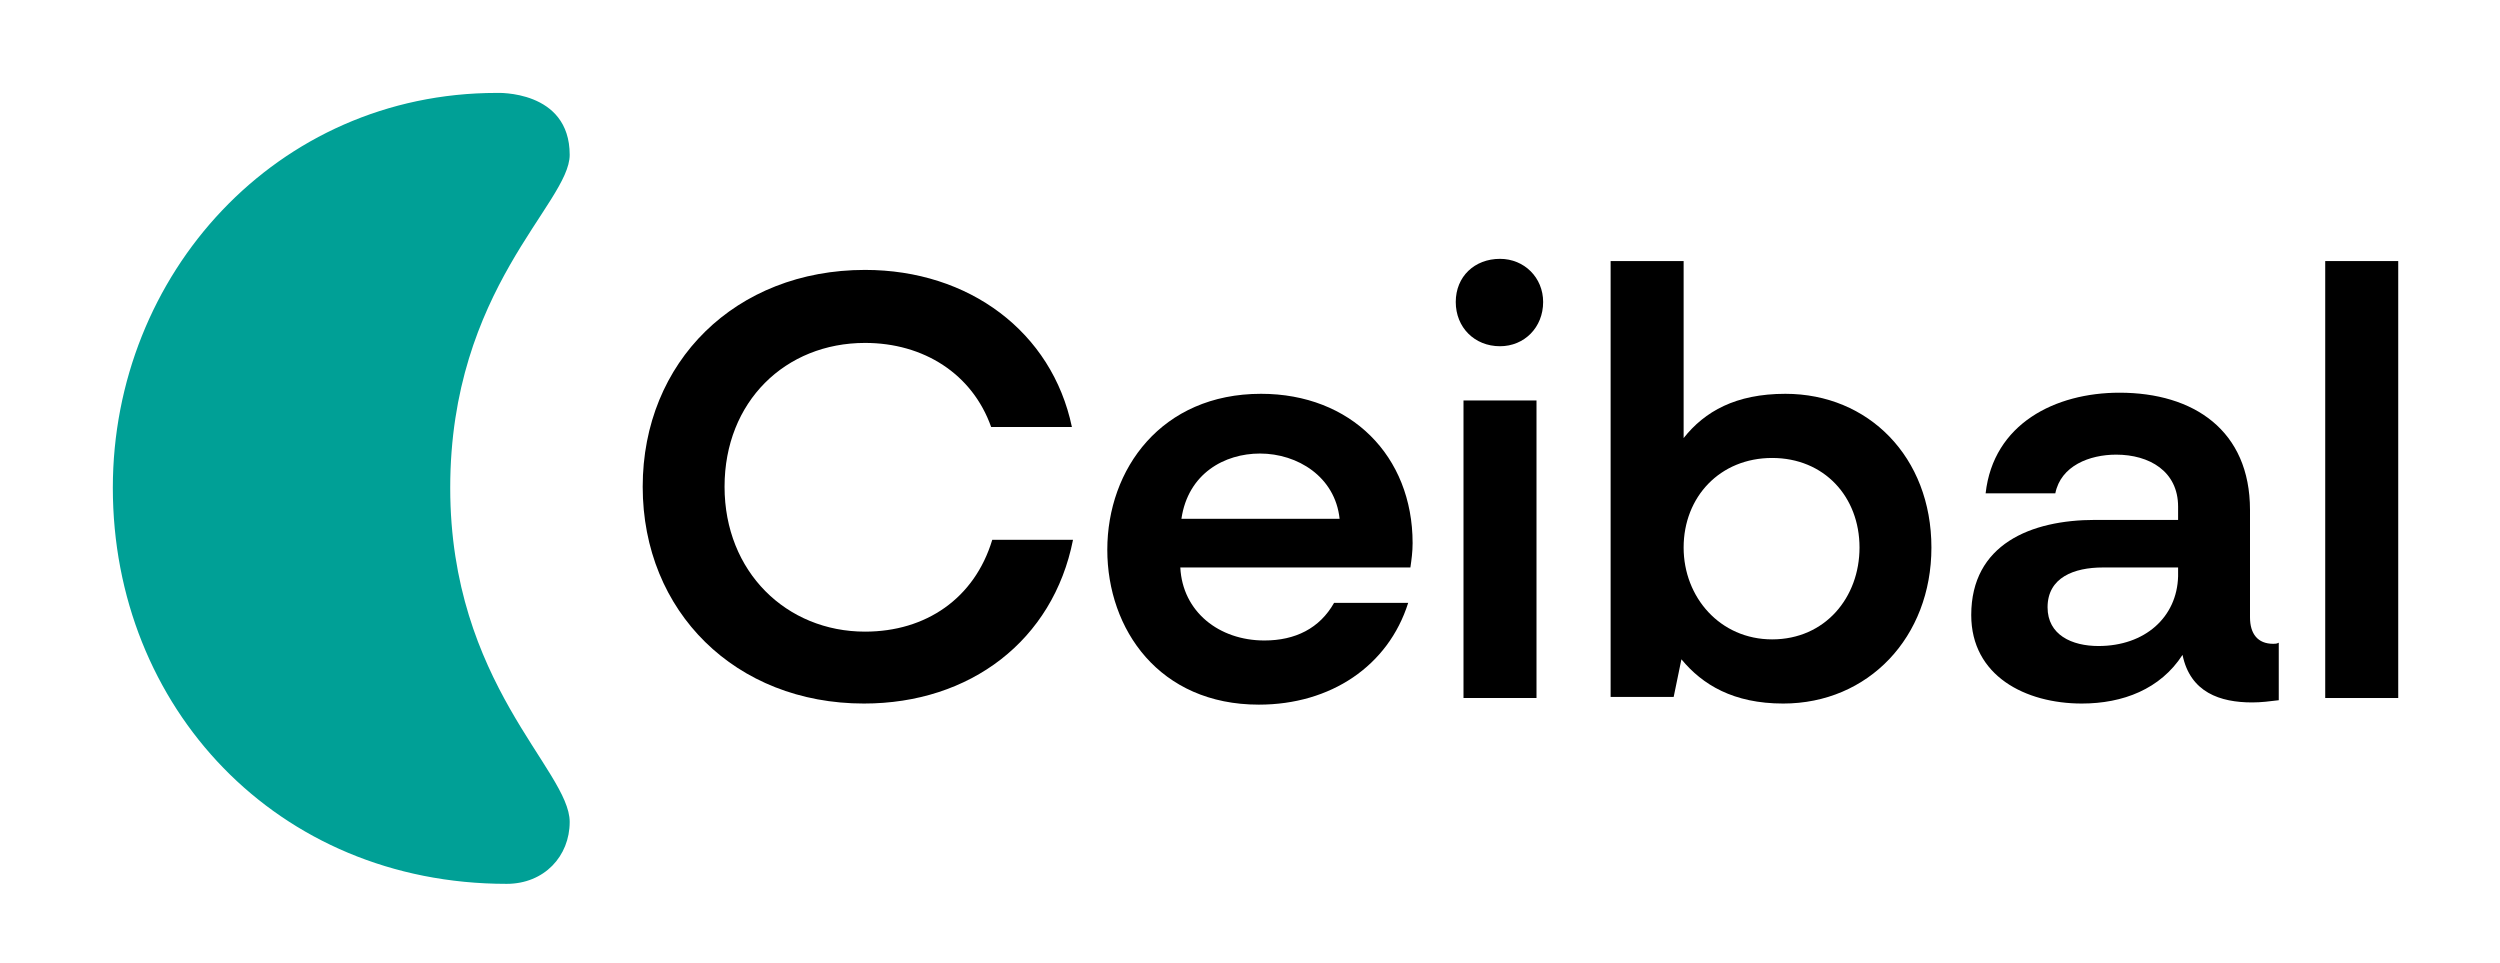<?xml version="1.0" encoding="utf-8"?>
<!-- Generator: Adobe Illustrator 26.2.1, SVG Export Plug-In . SVG Version: 6.00 Build 0)  -->
<svg version="1.1" id="Layer_1" xmlns="http://www.w3.org/2000/svg" xmlns:xlink="http://www.w3.org/1999/xlink" x="0px" y="0px"
	 viewBox="0 0 226 87.1" style="enable-background:new 0 0 226 87.1;" xml:space="preserve">
<style type="text/css">
	.st0{fill:#00A096;}
</style>
<g>
	<path d="M78.1,63.6c-11.6,0-20-8.3-20-19.6c0-11.3,8.4-19.6,20.1-19.6c9.4,0,16.9,5.6,18.7,14.2h-7.3c-1.7-4.8-6.1-7.6-11.4-7.6
		c-7.2,0-12.7,5.3-12.7,13c0,7.7,5.6,13.1,12.7,13.1c5.5,0,9.9-3,11.5-8.3H97C95.2,57.9,87.7,63.6,78.1,63.6z"/>
	<path d="M127.7,49.1c0,0.8-0.1,1.5-0.2,2.2h-20.8c0.2,4,3.5,6.6,7.6,6.6c2.8,0,5-1.1,6.3-3.4h6.7c-1.8,5.7-7,9.2-13.5,9.2
		c-9,0-13.7-6.8-13.7-14c0-7.3,4.9-14.1,13.9-14.1C122.1,35.6,127.7,41.2,127.7,49.1z M121.1,46.9c-0.4-3.8-3.8-5.9-7.2-5.9
		c-3.2,0-6.5,1.8-7.1,5.9H121.1z"/>
	<path d="M135.6,23.4c2.2,0,3.9,1.7,3.9,3.9c0,2.3-1.7,4-3.9,4c-2.3,0-4-1.7-4-4C131.6,25,133.3,23.4,135.6,23.4z M132.3,36.2h6.6
		v26.9h-6.6V36.2z"/>
	<path d="M152.2,23.6v16c1.9-2.4,4.7-4,9.2-4c7.5,0,13.2,5.7,13.2,13.9c0,8.1-5.7,14.1-13.4,14.1c-4.5,0-7.3-1.7-9.2-4l-0.7,3.4
		h-5.7V23.6H152.2z M152.2,49.5c0,4.5,3.3,8.3,8,8.3c4.8,0,7.9-3.8,7.9-8.3c0-4.6-3.2-8.1-7.9-8.1C155.5,41.4,152.2,44.9,152.2,49.5
		z"/>
	<path d="M188.2,63.6c-5.1,0-10-2.5-10-8c0-6.4,5.4-8.6,11.2-8.6h7.5v-1.2c0-3.2-2.6-4.7-5.6-4.7c-2.4,0-5,1-5.5,3.5h-6.3
		c0.7-6.3,6.3-9.1,12.1-9.1c6.7,0,11.8,3.4,11.8,10.6v9.7c0,1.5,0.7,2.4,2.1,2.4c0.2,0,0.3,0,0.5-0.1v5.2c-0.8,0.1-1.6,0.2-2.4,0.2
		c-2.9,0-5.6-0.9-6.3-4.3C195.3,62.3,191.9,63.6,188.2,63.6z M190.1,51.3c-2.6,0-5,0.9-5,3.6c0,2.5,2.2,3.5,4.6,3.5
		c4.2,0,7.1-2.6,7.2-6.3v-0.8H190.1z"/>
	<path d="M216.8,23.6v39.5h-6.6V23.6H216.8z"/>
	<path class="st0" d="M40.7,44.1c0-18,10.8-25.7,10.8-30.1c0-5.9-6.6-5.6-6.6-5.6C25,8.4,10.2,24.8,10.2,44.1
		c0,19.8,14.8,35.8,35.6,35.8c3.4,0,5.7-2.5,5.7-5.6C51.5,69.6,40.7,61.8,40.7,44.1z"/>
</g>
</svg>
